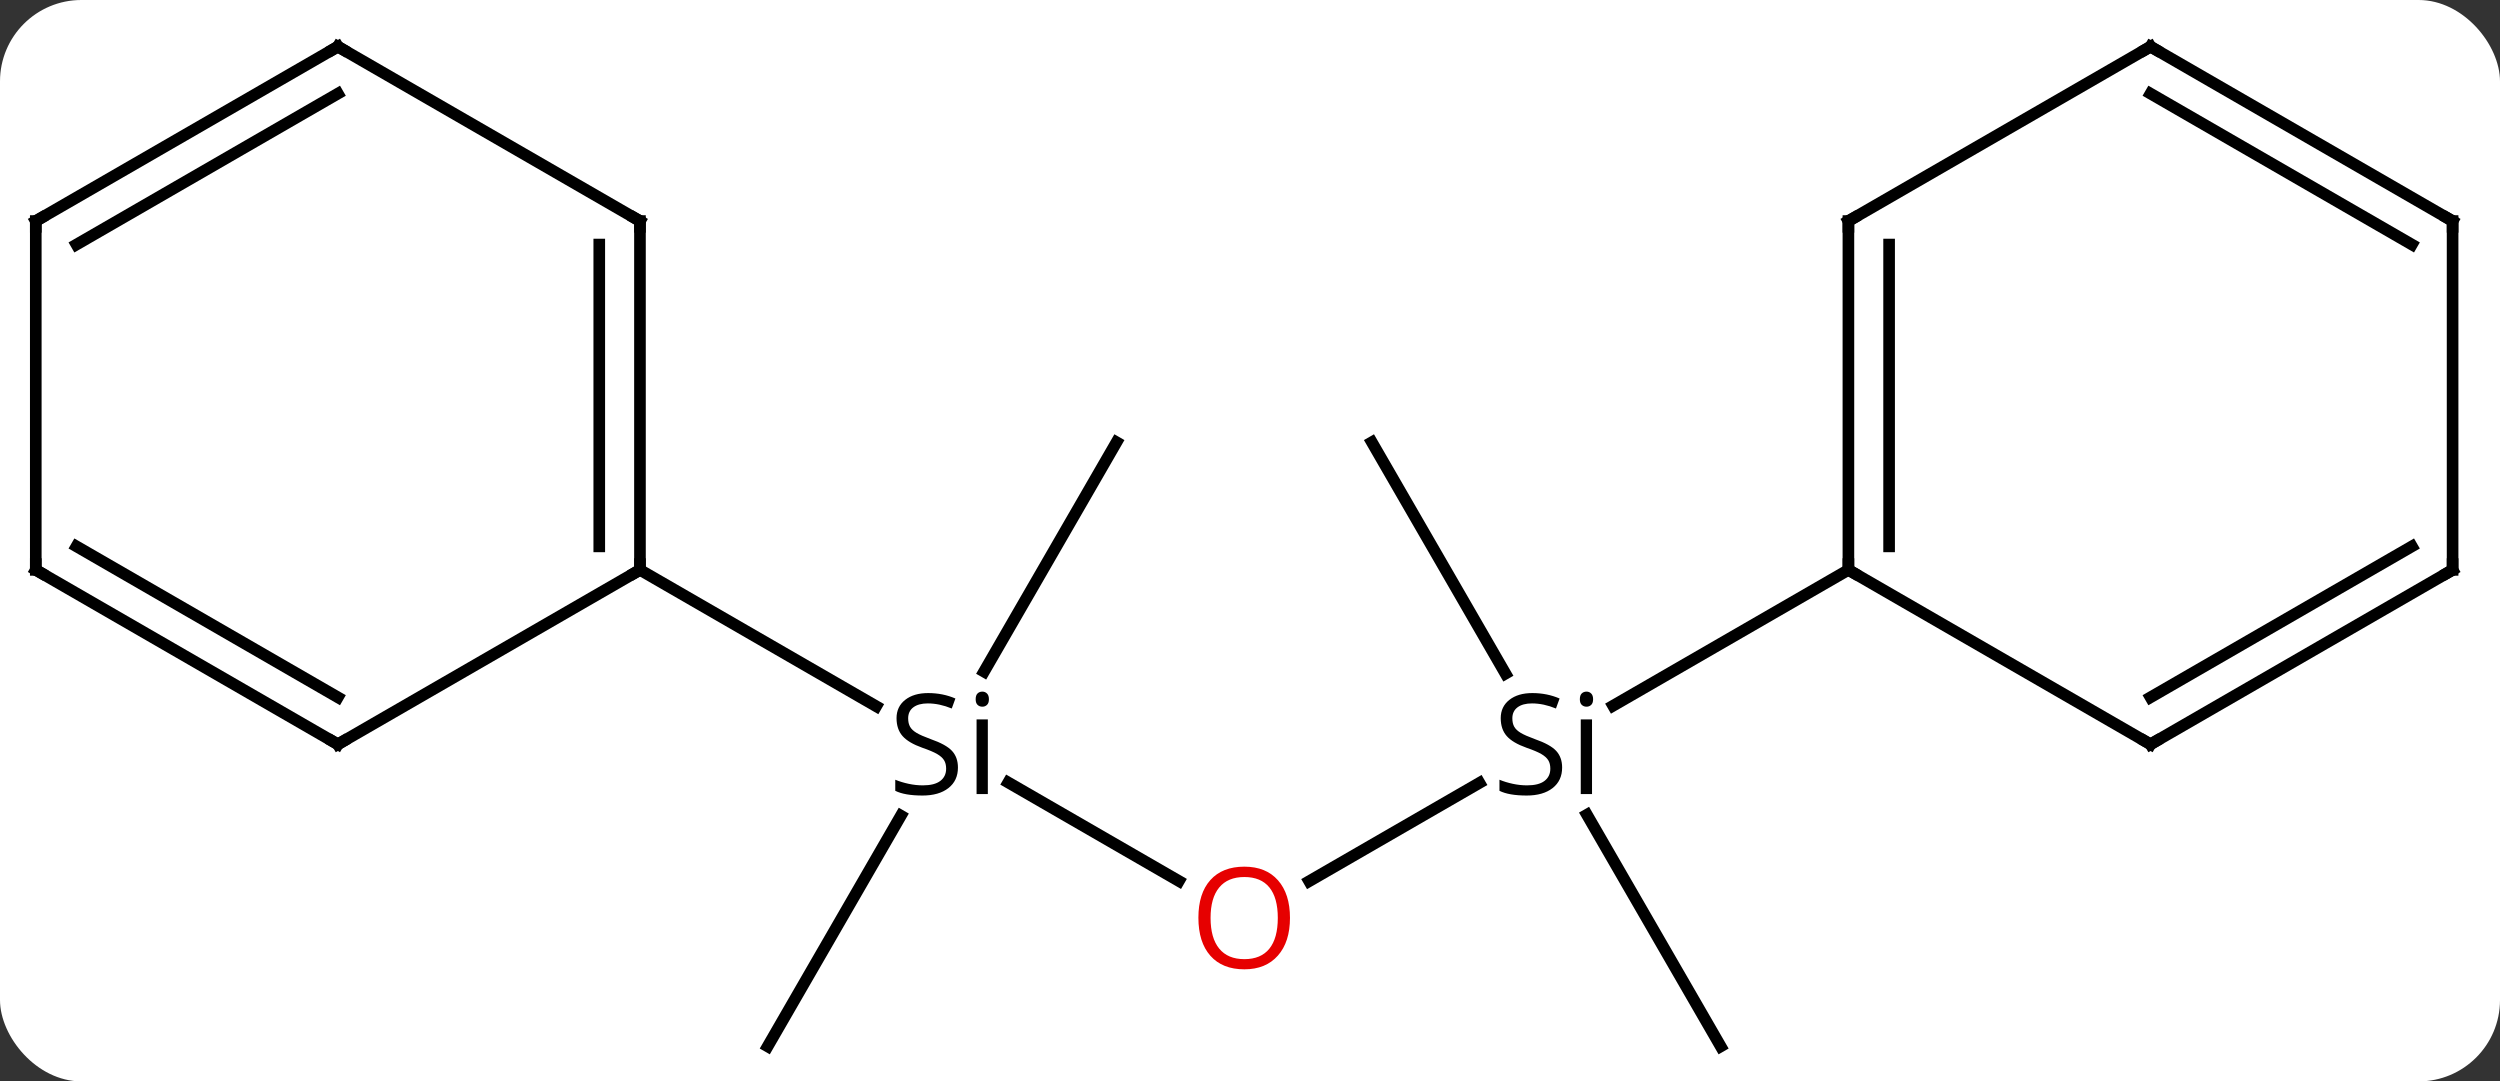 <svg width="215" viewBox="0 0 215 93" style="fill-opacity:1; color-rendering:auto; color-interpolation:auto; text-rendering:auto; stroke:black; stroke-linecap:square; stroke-miterlimit:10; shape-rendering:auto; stroke-opacity:1; fill:black; stroke-dasharray:none; font-weight:normal; stroke-width:1; font-family:'Open Sans'; font-style:normal; stroke-linejoin:miter; font-size:12; stroke-dashoffset:0; image-rendering:auto;" height="93" class="cas-substance-image" xmlns:xlink="http://www.w3.org/1999/xlink" xmlns="http://www.w3.org/2000/svg"><rect x="0" y="0" width="215" height="93" fill="#333333" stroke="none"/><svg class="cas-substance-single-component"><rect y="0" x="0" width="215" stroke="none" ry="7" rx="7" height="93" fill="white" class="cas-substance-group"/><svg y="0" x="0" width="215" viewBox="0 0 215 93" style="fill:black;" height="93" class="cas-substance-single-component-image"><svg><g><g transform="translate(107,47)" style="text-rendering:geometricPrecision; color-rendering:optimizeQuality; color-interpolation:linearRGB; stroke-linecap:butt; image-rendering:optimizeQuality;"><line y2="28.784" y1="20.328" x2="5.588" x1="20.233" style="fill:none;"/><line y2="42.99" y1="23.066" x2="40.98" x1="29.477" style="fill:none;"/><line y2="-8.97" y1="10.932" x2="10.98" x1="22.471" style="fill:none;"/><line y2="2.01" y1="13.694" x2="51.963" x1="31.725" style="fill:none;"/><line y2="20.295" y1="28.769" x2="-20.291" x1="-5.614" style="fill:none;"/><line y2="42.99" y1="23.148" x2="-40.98" x1="-29.524" style="fill:none;"/><line y2="-8.97" y1="10.76" x2="-10.98" x1="-22.372" style="fill:none;"/><line y2="2.01" y1="13.739" x2="-51.963" x1="-31.647" style="fill:none;"/><line y2="-27.99" y1="2.01" x2="51.963" x1="51.963" style="fill:none;"/><line y2="-25.969" y1="-0.011" x2="55.463" x1="55.463" style="fill:none;"/><line y2="17.01" y1="2.01" x2="77.943" x1="51.963" style="fill:none;"/><line y2="-42.99" y1="-27.99" x2="77.943" x1="51.963" style="fill:none;"/><line y2="2.01" y1="17.01" x2="103.923" x1="77.943" style="fill:none;"/><line y2="-0.011" y1="12.969" x2="100.423" x1="77.943" style="fill:none;"/><line y2="-27.99" y1="-42.99" x2="103.923" x1="77.943" style="fill:none;"/><line y2="-25.969" y1="-38.949" x2="100.423" x1="77.943" style="fill:none;"/><line y2="-27.99" y1="2.01" x2="103.923" x1="103.923" style="fill:none;"/><line y2="-27.99" y1="2.01" x2="-51.963" x1="-51.963" style="fill:none;"/><line y2="-25.969" y1="-0.011" x2="-55.463" x1="-55.463" style="fill:none;"/><line y2="17.01" y1="2.01" x2="-77.943" x1="-51.963" style="fill:none;"/><line y2="-42.99" y1="-27.99" x2="-77.943" x1="-51.963" style="fill:none;"/><line y2="2.01" y1="17.01" x2="-103.923" x1="-77.943" style="fill:none;"/><line y2="-0.011" y1="12.969" x2="-100.423" x1="-77.943" style="fill:none;"/><line y2="-27.99" y1="-42.99" x2="-103.923" x1="-77.943" style="fill:none;"/><line y2="-25.969" y1="-38.949" x2="-100.423" x1="-77.943" style="fill:none;"/><line y2="-27.99" y1="2.01" x2="-103.923" x1="-103.923" style="fill:none;"/><path style="stroke-linecap:square; stroke:none;" d="M27.343 19.01 Q27.343 20.135 26.523 20.776 Q25.703 21.416 24.296 21.416 Q22.765 21.416 21.953 21.01 L21.953 20.057 Q22.484 20.276 23.101 20.408 Q23.718 20.541 24.328 20.541 Q25.328 20.541 25.828 20.158 Q26.328 19.776 26.328 19.104 Q26.328 18.666 26.148 18.377 Q25.968 18.088 25.554 17.846 Q25.14 17.604 24.281 17.307 Q23.093 16.885 22.578 16.299 Q22.062 15.713 22.062 14.76 Q22.062 13.776 22.804 13.19 Q23.546 12.604 24.781 12.604 Q26.046 12.604 27.125 13.072 L26.812 13.932 Q25.75 13.494 24.75 13.494 Q23.953 13.494 23.507 13.83 Q23.062 14.166 23.062 14.776 Q23.062 15.213 23.226 15.502 Q23.39 15.791 23.781 16.026 Q24.171 16.26 24.984 16.557 Q26.328 17.026 26.835 17.58 Q27.343 18.135 27.343 19.01 ZM29.914 21.291 L28.945 21.291 L28.945 14.869 L29.914 14.869 L29.914 21.291 ZM28.867 13.135 Q28.867 12.791 29.031 12.635 Q29.195 12.479 29.445 12.479 Q29.679 12.479 29.843 12.643 Q30.007 12.807 30.007 13.135 Q30.007 13.463 29.843 13.619 Q29.679 13.776 29.445 13.776 Q29.195 13.776 29.031 13.619 Q28.867 13.463 28.867 13.135 Z"/></g><g transform="translate(107,47)" style="fill:rgb(230,0,0); text-rendering:geometricPrecision; color-rendering:optimizeQuality; image-rendering:optimizeQuality; font-family:'Open Sans'; stroke:rgb(230,0,0); color-interpolation:linearRGB;"><path style="stroke:none;" d="M3.938 31.94 Q3.938 34.002 2.898 35.182 Q1.859 36.362 0.016 36.362 Q-1.875 36.362 -2.906 35.197 Q-3.938 34.033 -3.938 31.924 Q-3.938 29.83 -2.906 28.682 Q-1.875 27.533 0.016 27.533 Q1.875 27.533 2.906 28.705 Q3.938 29.877 3.938 31.94 ZM-2.891 31.94 Q-2.891 33.674 -2.148 34.58 Q-1.406 35.487 0.016 35.487 Q1.438 35.487 2.164 34.588 Q2.891 33.69 2.891 31.94 Q2.891 30.205 2.164 29.315 Q1.438 28.424 0.016 28.424 Q-1.406 28.424 -2.148 29.323 Q-2.891 30.221 -2.891 31.94 Z"/><path style="fill:black; stroke:none;" d="M-24.617 19.01 Q-24.617 20.135 -25.437 20.776 Q-26.257 21.416 -27.664 21.416 Q-29.195 21.416 -30.007 21.01 L-30.007 20.057 Q-29.476 20.276 -28.859 20.408 Q-28.242 20.541 -27.632 20.541 Q-26.632 20.541 -26.132 20.158 Q-25.632 19.776 -25.632 19.104 Q-25.632 18.666 -25.812 18.377 Q-25.992 18.088 -26.406 17.846 Q-26.82 17.604 -27.679 17.307 Q-28.867 16.885 -29.382 16.299 Q-29.898 15.713 -29.898 14.76 Q-29.898 13.776 -29.156 13.19 Q-28.414 12.604 -27.179 12.604 Q-25.914 12.604 -24.835 13.072 L-25.148 13.932 Q-26.21 13.494 -27.21 13.494 Q-28.007 13.494 -28.453 13.83 Q-28.898 14.166 -28.898 14.776 Q-28.898 15.213 -28.734 15.502 Q-28.57 15.791 -28.179 16.026 Q-27.789 16.26 -26.976 16.557 Q-25.632 17.026 -25.125 17.58 Q-24.617 18.135 -24.617 19.01 ZM-22.046 21.291 L-23.015 21.291 L-23.015 14.869 L-22.046 14.869 L-22.046 21.291 ZM-23.093 13.135 Q-23.093 12.791 -22.929 12.635 Q-22.765 12.479 -22.515 12.479 Q-22.281 12.479 -22.117 12.643 Q-21.953 12.807 -21.953 13.135 Q-21.953 13.463 -22.117 13.619 Q-22.281 13.776 -22.515 13.776 Q-22.765 13.776 -22.929 13.619 Q-23.093 13.463 -23.093 13.135 Z"/></g><g transform="translate(107,47)" style="stroke-linecap:butt; text-rendering:geometricPrecision; color-rendering:optimizeQuality; image-rendering:optimizeQuality; font-family:'Open Sans'; color-interpolation:linearRGB; stroke-miterlimit:5;"><path style="fill:none;" d="M51.963 1.51 L51.963 2.01 L52.396 2.26"/><path style="fill:none;" d="M51.963 -27.49 L51.963 -27.99 L52.396 -28.24"/><path style="fill:none;" d="M77.51 16.76 L77.943 17.01 L78.376 16.76"/><path style="fill:none;" d="M77.51 -42.74 L77.943 -42.99 L78.376 -42.74"/><path style="fill:none;" d="M103.49 2.26 L103.923 2.01 L103.923 1.51"/><path style="fill:none;" d="M103.49 -28.24 L103.923 -27.99 L103.923 -27.49"/><path style="fill:none;" d="M-51.963 1.51 L-51.963 2.01 L-52.396 2.26"/><path style="fill:none;" d="M-51.963 -27.49 L-51.963 -27.99 L-52.396 -28.24"/><path style="fill:none;" d="M-77.51 16.76 L-77.943 17.01 L-78.376 16.76"/><path style="fill:none;" d="M-77.51 -42.74 L-77.943 -42.99 L-78.376 -42.74"/><path style="fill:none;" d="M-103.49 2.26 L-103.923 2.01 L-103.923 1.51"/><path style="fill:none;" d="M-103.49 -28.24 L-103.923 -27.99 L-103.923 -27.49"/></g></g></svg></svg></svg></svg>